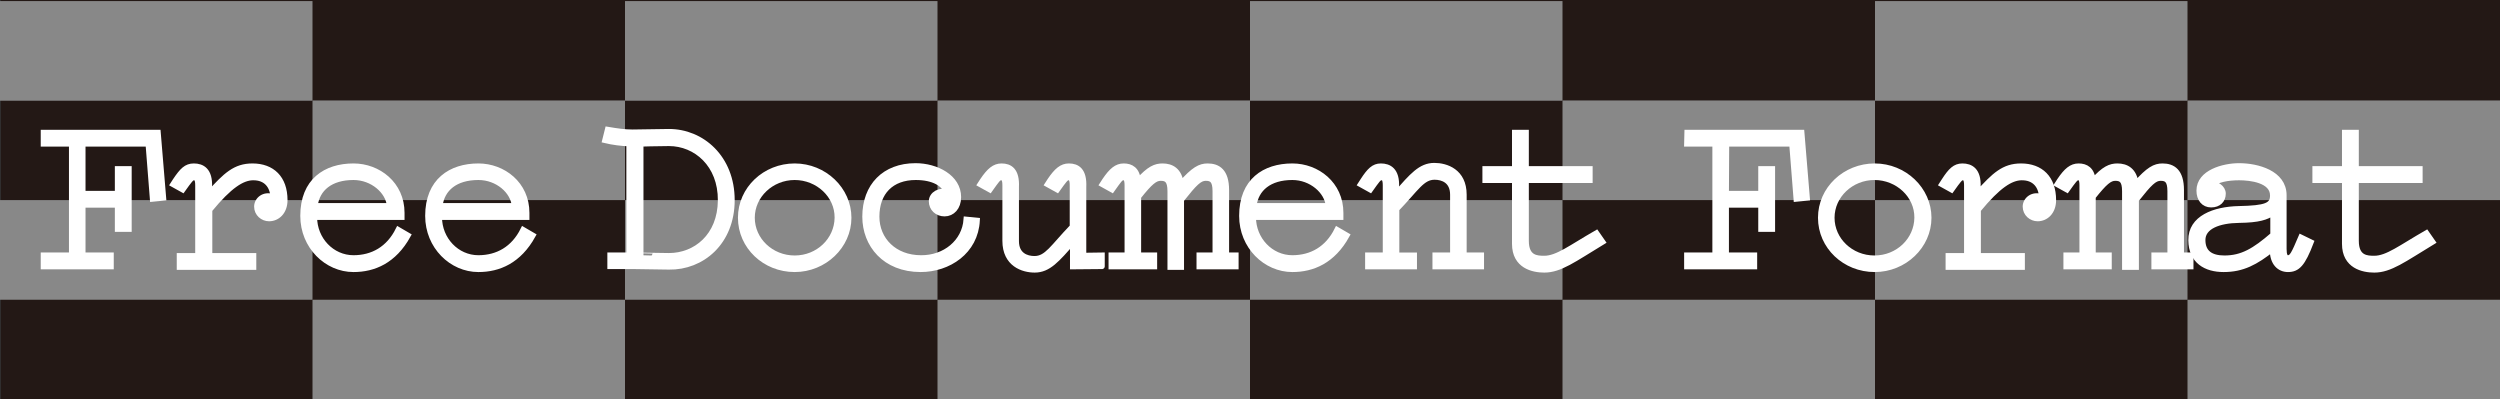 <?xml version="1.0" encoding="utf-8"?>
<!-- Generator: Adobe Illustrator 27.0.0, SVG Export Plug-In . SVG Version: 6.00 Build 0)  -->
<svg version="1.1" id="_레이어_2" xmlns="http://www.w3.org/2000/svg" xmlns:xlink="http://www.w3.org/1999/xlink" x="0px"
	 y="0px" viewBox="0 0 920.8 147.1" style="enable-background:new 0 0 920.8 147.1;" xml:space="preserve">
<rect x="0" y="0" width="920.8" height="147.1" fill="#333333" stroke="none"/>
<style type="text/css">
	.st0{fill:#231815;}
	.st1{fill:#888888;}
	.st2{fill:#FFFFFF;stroke:#FFFFFF;stroke-width:2;stroke-miterlimit:10;}
</style>
<g>
	<rect x="0.3" class="st0" width="920.8" height="147.1"/>
	<g>
		<g>
			<rect y="73.7" class="st1" width="115.1" height="36.7"/>
			<rect x="115.1" y="110.4" class="st1" width="115.1" height="36.7"/>
		</g>
		<g>
			<rect x="230.2" y="73.7" class="st1" width="115.1" height="36.7"/>
			<rect x="345.3" y="110.4" class="st1" width="115.1" height="36.7"/>
		</g>
		<g>
			<rect y="0.4" class="st1" width="115.1" height="36.7"/>
			<rect x="115.1" y="37" class="st1" width="115.1" height="36.7"/>
		</g>
		<g>
			<rect x="230.2" y="0.4" class="st1" width="115.1" height="36.7"/>
			<rect x="345.3" y="37" class="st1" width="115.1" height="36.7"/>
		</g>
	</g>
	<g>
		<g>
			<rect x="460.4" y="73.7" class="st1" width="115.1" height="36.7"/>
			<rect x="575.5" y="110.4" class="st1" width="115.1" height="36.7"/>
		</g>
		<g>
			<rect x="690.6" y="73.7" class="st1" width="115.1" height="36.7"/>
			<rect x="805.7" y="110.4" class="st1" width="115.1" height="36.7"/>
		</g>
		<g>
			<rect x="460.4" y="0.4" class="st1" width="115.1" height="36.7"/>
			<rect x="575.5" y="37" class="st1" width="115.1" height="36.7"/>
		</g>
		<g>
			<rect x="690.6" y="0.4" class="st1" width="115.1" height="36.7"/>
			<rect x="805.7" y="37" class="st1" width="115.1" height="36.7"/>
		</g>
	</g>
	<g>
		<path class="st2" d="M16,48.8h42.2l2,24.1l-4,0.4L54.6,53H30.5v18.3h12.8v-9.1h4.2v22.2h-4.2v-8.9H30.5V94h10.4v4.2H16V94h10.4V53
			H16C16,53,16,48.8,16,48.8z"/>
		<path class="st2" d="M71.4,61.2c3,0,6,1.5,5.7,7.7v2.3c6.1-6.7,9.5-10,15.9-10c7.2,0,11.9,4.4,11.9,12.5c0,4.4-2.8,6.8-5.8,6.8
			c-2.3,0-4.5-1.8-4.5-4.4c0-2.5,2.6-4.8,6-3.6c-0.2-3.9-2.5-7.2-7.5-7.1c-3.9,0.1-8.5,2.9-15.9,11.9v16.9h16.2v4.2H66.1v-4.2h6.8
			V68.3c0-2.3-0.5-2.9-1.5-2.9c-0.9,0-1.6,1-4.1,4.5l-3.6-2l0.9-1.4C67.1,62.8,68.6,61.2,71.4,61.2z"/>
		<path class="st2" d="M130.2,61.2c9.1,0,17.8,6.6,17.8,17.2V80h-32.2c0,8.2,6.4,15,14.4,15c7,0,13-3.3,16.5-10.4l3.6,2.1
			c-5.2,9.4-12.6,12.5-20.1,12.5c-9.8,0-18.6-8.4-18.6-19.7C111.6,66.6,120,61.2,130.2,61.2z M130.2,65.3c-8.5,0-13.4,4.2-14.2,10.5
			h27.5C143,70.4,137.2,65.3,130.2,65.3z"/>
		<path class="st2" d="M176.2,61.2c9.1,0,17.8,6.6,17.8,17.2V80h-32.2c0,8.2,6.4,15,14.4,15c7,0,13-3.3,16.5-10.4l3.6,2.1
			c-5.2,9.4-12.6,12.5-20.1,12.5c-9.8,0-18.6-8.4-18.6-19.7C157.6,66.6,166.1,61.2,176.2,61.2z M176.2,65.3
			c-8.5,0-13.4,4.2-14.2,10.5h27.5C189,70.4,183.3,65.3,176.2,65.3z"/>
		<path class="st2" d="M222.8,51.7l1-4c3.6,0.6,6.2,1,9.2,1c3.8,0,9.6-0.2,13.4-0.2c12.1,0,23.2,9.6,23.2,25.2s-11.1,24.8-23.2,24.6
			l-13.2-0.2h-8.5V94h7V52.9C229,52.8,225.7,52.4,222.8,51.7z M246.4,94.2c9.8,0,18.9-7.2,19-20.4c0.1-13.2-9.1-21-19-21
			c-4.3,0-10.4,0.2-10.4,0.2v41C236,94,242.3,94.2,246.4,94.2z"/>
		<path class="st2" d="M272.8,80.2c0-10.6,9-19,19.9-19s19.9,8.6,19.9,19s-9,19-19.9,19C281.7,99.2,272.8,90.8,272.8,80.2z
			 M308.4,80.2c0.1-8.2-7.1-14.9-15.7-14.9c-8.6,0-15.7,6.7-15.7,14.9s7,14.9,15.7,14.9S308.3,88.4,308.4,80.2z"/>
		<path class="st2" d="M355.9,80.8l4,0.4c-0.6,11.5-10.6,18-20.8,18c-13.2,0-20.5-9.1-20.5-19.4c0-11.3,7.2-18.7,18.6-18.7
			c7.7,0,15.8,4.2,15.8,11.5c0,3.8-2.3,6.1-5.1,6.1c-2.7,0-4.8-1.9-4.8-4.6c0-2.5,3.1-4.4,5.7-3.1c-1-3.3-5-5.7-11.5-5.7
			c-9,0-14.4,5.5-14.4,14.5c0,8.6,6.6,15.2,16.3,15.2C348,95.1,355.3,89.2,355.9,80.8z"/>
		<path class="st2" d="M406.1,98.1l-11,0.1v-9.1c-5.8,6.5-8.9,10.3-14,10.3c-4.3,0-10.9-2.1-10.9-10.7V68.3c0-2.3-0.5-2.9-1.5-2.9
			s-1.6,1-4.1,4.5l-3.6-2l0.9-1.4c2.5-3.7,4.4-5.3,7-5.3c3,0,5.7,1.5,5.4,7.7v19.9c0,5.2,3.8,6.5,6.7,6.5c4.6,0,6.7-4.2,14-11.8
			V68.3c0-2.3-0.5-2.9-1.5-2.9c-0.9,0-1.6,1-4.1,4.5l-3.6-2l0.9-1.4c2.5-3.7,4.4-5.3,7-5.3c3,0,5.7,1.5,5.4,7.7v25.2l6.8-0.1v4.1
			C406.3,98.1,406.1,98.1,406.1,98.1z"/>
		<path class="st2" d="M413.9,61.2c2.6,0,5,1.2,5.3,5.5c4.1-4.6,6.4-5.5,9-5.5c3.2,0,6.2,1.5,6.8,6.5c4.7-5.3,7-6.5,9.8-6.5
			c3.8,0,6.9,1.9,6.9,8.8V94h3.5v4.2h-13.5V94h5.9V70.4c0-4-1.3-4.8-3.5-4.8c-2.3,0-4.1,1.8-9,8v24.8H431V70.4c0-4-1.3-4.8-3.5-4.8
			c-2.1,0-3.9,1.5-8.2,6.9V94h5.9v4.2h-15.9V94h5.9V68.3c0-2.3-0.5-2.9-1.5-2.9s-1.6,1-4.1,4.5l-3.6-2l0.9-1.4
			C409.4,62.8,411.3,61.2,413.9,61.2z"/>
		<path class="st2" d="M476,61.2c9.1,0,17.8,6.6,17.8,17.2V80h-32.2c0,8.2,6.4,15,14.4,15c7,0,13-3.3,16.5-10.4l3.6,2.1
			c-5.2,9.4-12.6,12.5-20.1,12.5c-9.8,0-18.6-8.4-18.6-19.7C457.4,66.6,465.8,61.2,476,61.2z M476,65.3c-8.5,0-13.4,4.2-14.2,10.5
			h27.5C488.8,70.4,483,65.3,476,65.3z"/>
		<path class="st2" d="M508.6,61.2c3,0,6,1.5,5.7,7.7v2.4c5.8-6.5,8.9-10.3,14-10.3c4.3,0,10.9,2.1,10.9,10.7V94h6.4v4.2h-17V94h6.5
			V71.7c0-5.2-3.8-6.5-6.7-6.5c-4.6,0-6.7,4.2-14,11.8v17h6.5v4.2h-17.1V94h6.5V68.3c0-2.3-0.5-2.9-1.5-2.9s-1.6,1-4.1,4.5l-3.6-2
			l0.9-1.4C504.4,62.8,506,61.2,508.6,61.2z"/>
		<path class="st2" d="M557.9,62.2V48.8h4.2v13.4h23.5v4.2h-23.5v22.3c0,6.4,4,6.5,6.7,6.5c4.8,0,9.8-4,19.2-9.4l2.3,3.3
			c-10.7,6.5-15.7,10.3-21.5,10.3c-4.1,0-10.9-1.4-10.9-9.6V66.4h-10.9v-4.2H557.9z"/>
		<path class="st2" d="M621.4,48.8h42.2l2,24.1l-4,0.4L660,53h-24.1l-0.1,18.3h12.8v-9.1h4.2v22.2h-4.2v-8.9h-12.8V94h10.4v4.2
			h-24.9V94h10.4V53h-10.4L621.4,48.8L621.4,48.8z"/>
		<path class="st2" d="M670.6,80.2c0-10.6,9-19,19.9-19c10.9,0,19.9,8.6,19.9,19s-9,19-19.9,19C679.5,99.2,670.6,90.8,670.6,80.2z
			 M706.1,80.2c0.1-8.2-7.1-14.9-15.7-14.9c-8.6,0-15.7,6.7-15.7,14.9s7,14.9,15.7,14.9C699.1,95.1,706,88.4,706.1,80.2z"/>
		<path class="st2" d="M722.8,61.2c3,0,6,1.5,5.7,7.7v2.3c6.1-6.7,9.5-10,15.9-10c7.2,0,11.9,4.4,11.9,12.5c0,4.4-2.8,6.8-5.8,6.8
			c-2.3,0-4.5-1.8-4.5-4.4c0-2.5,2.6-4.8,6-3.6c-0.2-3.9-2.5-7.2-7.5-7.1c-3.9,0.1-8.5,2.9-15.9,11.9v16.9h16.2v4.2h-27.2v-4.2h6.8
			V68.3c0-2.3-0.5-2.9-1.5-2.9c-0.9,0-1.6,1-4.1,4.5l-3.6-2l0.9-1.4C718.5,62.8,720.1,61.2,722.8,61.2z"/>
		<path class="st2" d="M765.6,61.2c2.6,0,5,1.2,5.3,5.5c4.1-4.6,6.4-5.5,9-5.5c3.2,0,6.2,1.5,6.8,6.5c4.7-5.3,7-6.5,9.8-6.5
			c3.8,0,6.9,1.9,6.9,8.8V94h3.5v4.2h-13.5V94h5.9V70.4c0-4-1.3-4.8-3.5-4.8c-2.3,0-4.1,1.8-9,8v24.8h-4.2V70.4c0-4-1.3-4.8-3.5-4.8
			c-2.1,0-3.9,1.5-8.2,6.9V94h5.9v4.2H761V94h5.9V68.3c0-2.3-0.5-2.9-1.5-2.9c-0.9,0-1.6,1-4.1,4.5l-3.6-2l0.9-1.4
			C761.1,62.8,763,61.2,765.6,61.2z"/>
		<path class="st2" d="M842.7,99.2c-3,0-5.8-2.2-5.7-7.5c-6.2,4.9-11,7.5-18,7.5c-6.5,0-11.9-3-12-10.7c-0.1-8.2,8.6-11.4,17.6-11.6
			c10-0.2,12.5-1.2,12.5-4.9c0-5.7-8.3-6.6-12.4-6.6c-3.9,0-8.7,0.7-9.9,2.8c1.5-0.7,4,1,4,3.1c0,2.4-1.6,4.1-4.4,4.1
			c-2.7,0-4.4-2.1-4.4-5.2c0-6.7,9-9.1,14.7-9.1c6.7,0,16.5,2.6,16.5,10.8v19.8c0,2.3,0.5,3.3,1.5,3.3c1.5,0,2.2-1.5,4.8-7.6
			l3.7,1.8C848.1,97.3,846.2,99.2,842.7,99.2z M824.6,81.1c-7.3,0.1-13.3,2.3-13.3,7.3c0,4.6,2.9,6.7,8,6.7c6.5,0,11.1-2.7,17.9-8.6
			v-8.1C834.7,80,832.1,81,824.6,81.1z"/>
		<path class="st2" d="M863.6,62.2V48.8h4.2v13.4h23.5v4.2h-23.5v22.3c0,6.4,4,6.5,6.7,6.5c4.8,0,9.8-4,19.2-9.4l2.3,3.3
			c-10.7,6.5-15.7,10.3-21.5,10.3c-4.1,0-10.9-1.4-10.9-9.6V66.4h-10.9v-4.2H863.6z"/>
	</g>
</g>
</svg>

